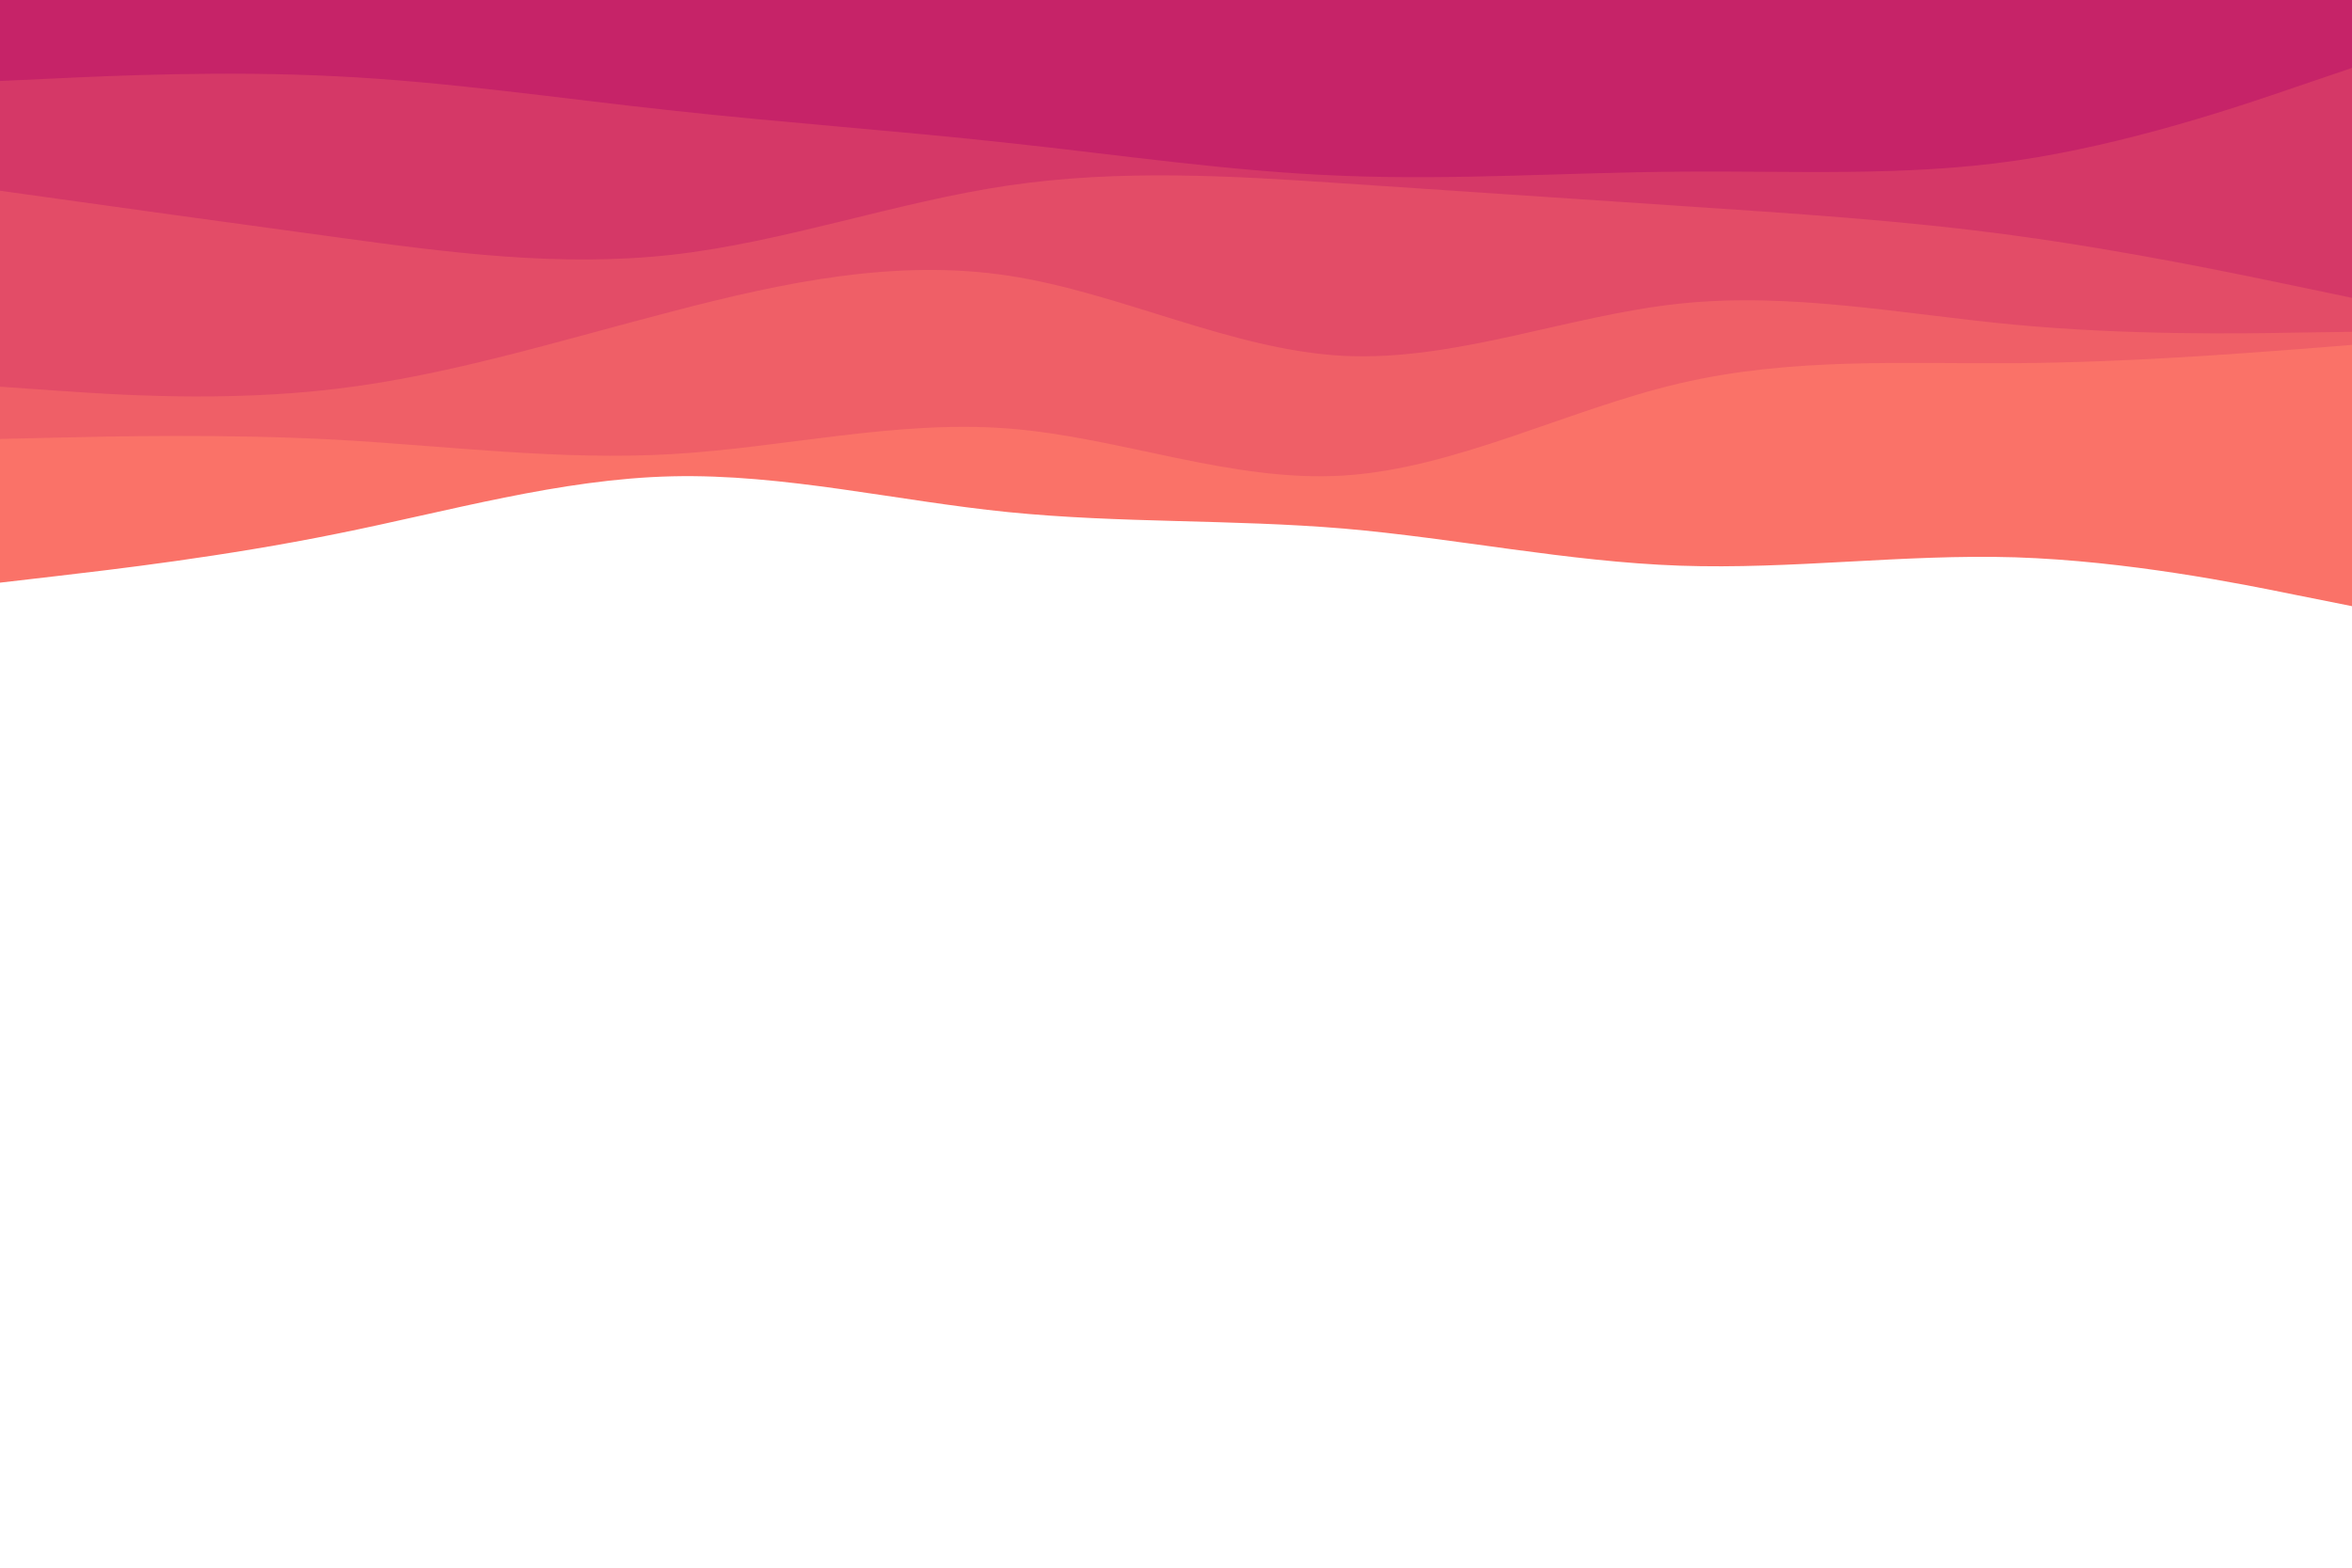 <svg id="visual" viewBox="0 0 900 600" width="900" height="600" xmlns="http://www.w3.org/2000/svg" xmlns:xlink="http://www.w3.org/1999/xlink" version="1.1"><path d="M0 223L21.5 220.5C43 218 86 213 128.8 204.3C171.7 195.7 214.3 183.3 257.2 182.3C300 181.3 343 191.7 385.8 196C428.7 200.3 471.3 198.7 514.2 202.3C557 206 600 215 642.8 216.5C685.7 218 728.3 212 771.2 213.3C814 214.7 857 223.3 878.5 227.7L900 232L900 0L878.5 0C857 0 814 0 771.2 0C728.3 0 685.7 0 642.8 0C600 0 557 0 514.2 0C471.3 0 428.7 0 385.8 0C343 0 300 0 257.2 0C214.3 0 171.7 0 128.8 0C86 0 43 0 21.5 0L0 0Z" fill="#fa7268"></path><path d="M0 168L21.5 167.5C43 167 86 166 128.8 168.3C171.7 170.7 214.3 176.3 257.2 173.8C300 171.3 343 160.7 385.8 164C428.7 167.3 471.3 184.7 514.2 182C557 179.3 600 156.7 642.8 146.7C685.7 136.7 728.3 139.3 771.2 139C814 138.7 857 135.3 878.5 133.7L900 132L900 0L878.5 0C857 0 814 0 771.2 0C728.3 0 685.7 0 642.8 0C600 0 557 0 514.2 0C471.3 0 428.7 0 385.8 0C343 0 300 0 257.2 0C214.3 0 171.7 0 128.8 0C86 0 43 0 21.5 0L0 0Z" fill="#ef5f67"></path><path d="M0 148L21.5 149.5C43 151 86 154 128.8 148.8C171.7 143.7 214.3 130.3 257.2 119.2C300 108 343 99 385.8 105.5C428.7 112 471.3 134 514.2 136.2C557 138.3 600 120.7 642.8 116.2C685.7 111.7 728.3 120.3 771.2 124.3C814 128.3 857 127.7 878.5 127.3L900 127L900 0L878.5 0C857 0 814 0 771.2 0C728.3 0 685.7 0 642.8 0C600 0 557 0 514.2 0C471.3 0 428.7 0 385.8 0C343 0 300 0 257.2 0C214.3 0 171.7 0 128.8 0C86 0 43 0 21.5 0L0 0Z" fill="#e34c67"></path><path d="M0 73L21.5 76C43 79 86 85 128.8 90.8C171.7 96.7 214.3 102.3 257.2 97.5C300 92.7 343 77.3 385.8 71C428.7 64.7 471.3 67.3 514.2 70.2C557 73 600 76 642.8 78.8C685.7 81.7 728.3 84.3 771.2 90.2C814 96 857 105 878.5 109.5L900 114L900 0L878.5 0C857 0 814 0 771.2 0C728.3 0 685.7 0 642.8 0C600 0 557 0 514.2 0C471.3 0 428.7 0 385.8 0C343 0 300 0 257.2 0C214.3 0 171.7 0 128.8 0C86 0 43 0 21.5 0L0 0Z" fill="#d53867"></path><path d="M0 31L21.5 30C43 29 86 27 128.8 29.2C171.7 31.3 214.3 37.7 257.2 42.3C300 47 343 50 385.8 54.7C428.7 59.3 471.3 65.7 514.2 67.3C557 69 600 66 642.8 65.7C685.7 65.3 728.3 67.7 771.2 61.5C814 55.3 857 40.7 878.5 33.3L900 26L900 0L878.5 0C857 0 814 0 771.2 0C728.3 0 685.7 0 642.8 0C600 0 557 0 514.2 0C471.3 0 428.7 0 385.8 0C343 0 300 0 257.2 0C214.3 0 171.7 0 128.8 0C86 0 43 0 21.5 0L0 0Z" fill="#c62368"></path></svg>